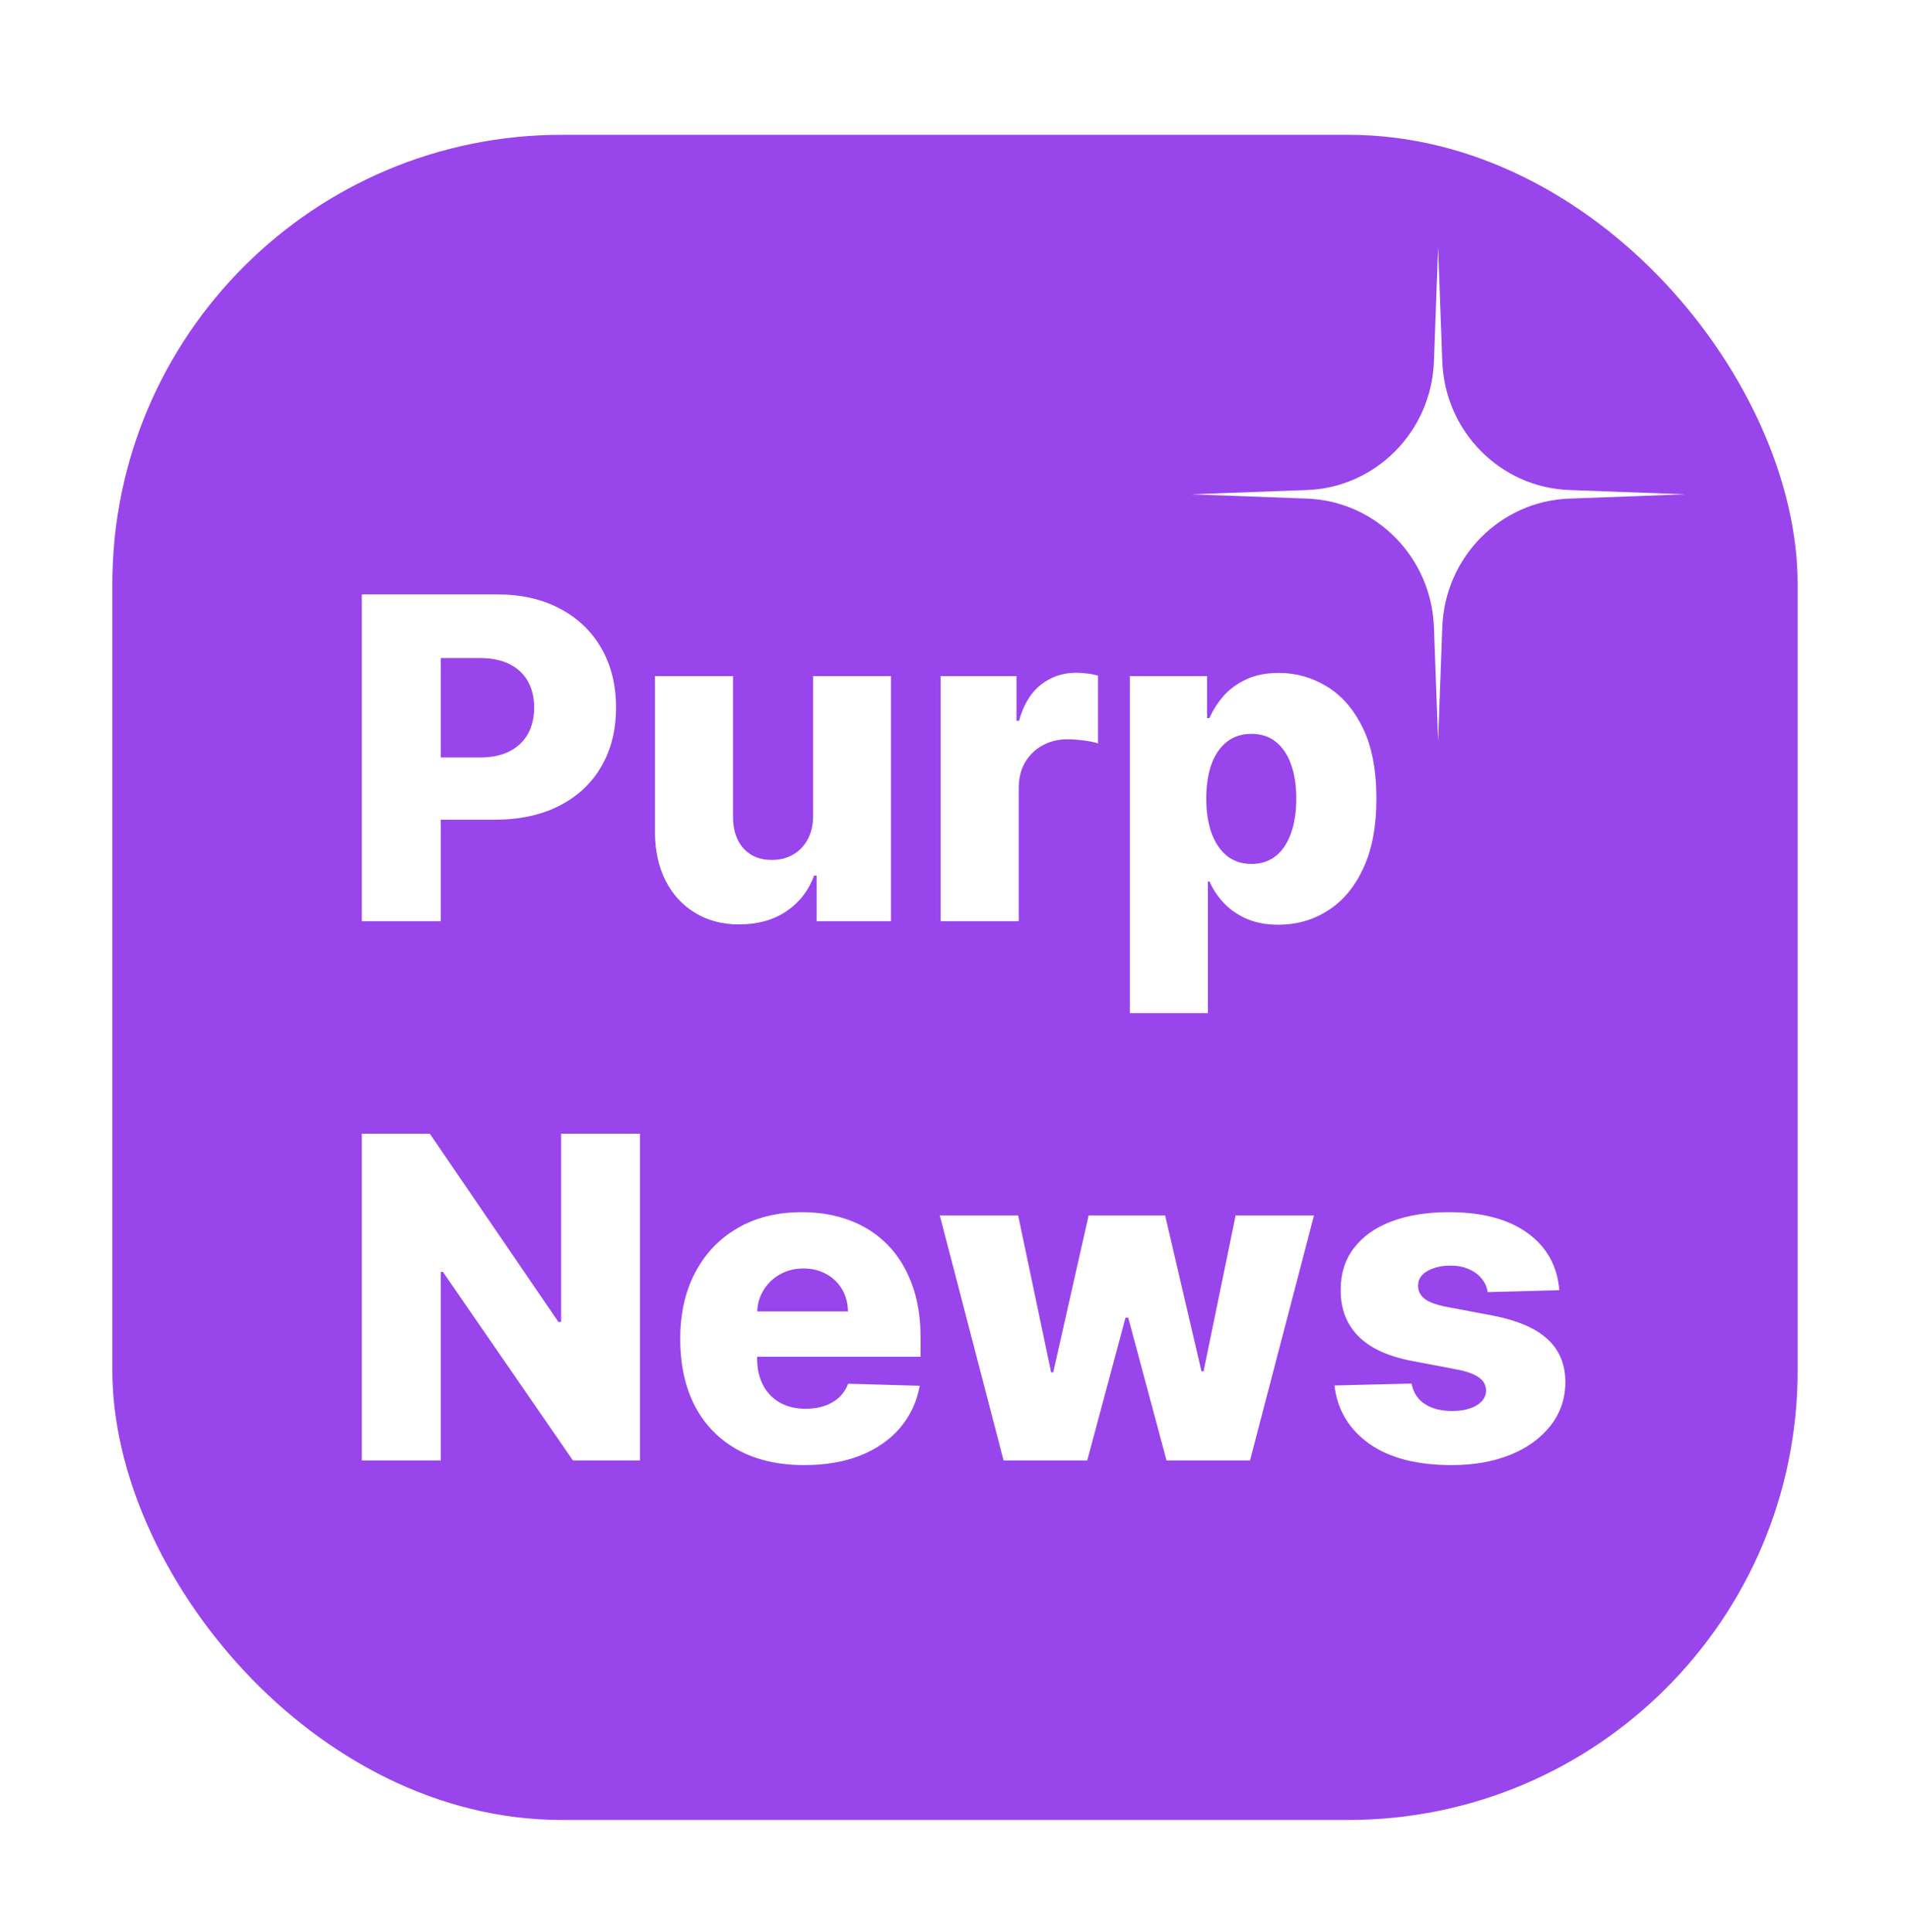 <svg width="85" height="86" viewBox="0 0 85 86" fill="none" xmlns="http://www.w3.org/2000/svg">
<g filter="url(#filter0_d_3_44)">
<rect x="1" width="75" height="75" rx="20" fill="#9845EB"/>
<path d="M12.101 35V20.454H18.109C19.198 20.454 20.138 20.668 20.929 21.094C21.724 21.515 22.338 22.105 22.768 22.862C23.199 23.615 23.415 24.491 23.415 25.49C23.415 26.494 23.195 27.372 22.754 28.125C22.319 28.873 21.696 29.453 20.886 29.865C20.077 30.277 19.116 30.483 18.003 30.483H14.296V27.713H17.349C17.88 27.713 18.322 27.621 18.678 27.436C19.037 27.251 19.31 26.993 19.494 26.662C19.679 26.326 19.771 25.935 19.771 25.49C19.771 25.04 19.679 24.652 19.494 24.325C19.31 23.994 19.037 23.738 18.678 23.558C18.318 23.378 17.875 23.288 17.349 23.288H15.617V35H12.101ZM32.186 30.291V24.091H35.652V35H32.342V32.969H32.229C31.987 33.636 31.575 34.167 30.993 34.56C30.415 34.948 29.717 35.142 28.898 35.142C28.154 35.142 27.501 34.972 26.938 34.631C26.374 34.29 25.936 33.814 25.624 33.203C25.311 32.588 25.152 31.868 25.148 31.044V24.091H28.621V30.362C28.625 30.954 28.782 31.421 29.09 31.761C29.397 32.102 29.816 32.273 30.347 32.273C30.692 32.273 31.002 32.197 31.277 32.045C31.556 31.889 31.776 31.664 31.938 31.371C32.103 31.072 32.186 30.713 32.186 30.291ZM37.863 35V24.091H41.236V26.079H41.35C41.549 25.36 41.873 24.825 42.323 24.474C42.773 24.119 43.296 23.942 43.892 23.942C44.053 23.942 44.219 23.954 44.39 23.977C44.56 23.996 44.719 24.027 44.865 24.07V27.088C44.7 27.031 44.482 26.986 44.212 26.953C43.947 26.92 43.71 26.903 43.502 26.903C43.09 26.903 42.718 26.996 42.387 27.18C42.06 27.36 41.802 27.614 41.613 27.94C41.428 28.262 41.336 28.641 41.336 29.077V35H37.863ZM46.281 39.091V24.091H49.718V25.959H49.825C49.967 25.627 50.168 25.308 50.428 25C50.693 24.692 51.03 24.441 51.437 24.247C51.849 24.048 52.341 23.949 52.914 23.949C53.672 23.949 54.38 24.148 55.038 24.546C55.7 24.943 56.236 25.556 56.643 26.385C57.05 27.213 57.254 28.269 57.254 29.553C57.254 30.788 57.057 31.823 56.664 32.656C56.276 33.49 55.75 34.115 55.087 34.531C54.429 34.948 53.698 35.156 52.893 35.156C52.343 35.156 51.868 35.066 51.465 34.886C51.063 34.706 50.724 34.47 50.45 34.176C50.18 33.883 49.971 33.568 49.825 33.231H49.754V39.091H46.281ZM49.682 29.546C49.682 30.133 49.761 30.644 49.917 31.079C50.078 31.515 50.307 31.854 50.606 32.095C50.909 32.332 51.271 32.45 51.693 32.45C52.119 32.45 52.481 32.332 52.779 32.095C53.077 31.854 53.302 31.515 53.454 31.079C53.61 30.644 53.688 30.133 53.688 29.546C53.688 28.958 53.61 28.449 53.454 28.018C53.302 27.588 53.077 27.254 52.779 27.017C52.486 26.78 52.123 26.662 51.693 26.662C51.266 26.662 50.904 26.778 50.606 27.01C50.307 27.242 50.078 27.573 49.917 28.004C49.761 28.435 49.682 28.949 49.682 29.546ZM24.48 44.455V59H21.497L15.709 50.605H15.617V59H12.101V44.455H15.126L20.851 52.835H20.972V44.455H24.48ZM31.79 59.206C30.649 59.206 29.664 58.981 28.836 58.531C28.012 58.077 27.377 57.43 26.932 56.592C26.492 55.749 26.272 54.748 26.272 53.588C26.272 52.461 26.494 51.476 26.939 50.633C27.384 49.786 28.012 49.128 28.821 48.659C29.631 48.186 30.585 47.949 31.684 47.949C32.46 47.949 33.17 48.07 33.814 48.311C34.458 48.553 35.015 48.91 35.483 49.383C35.952 49.857 36.317 50.442 36.577 51.138C36.837 51.829 36.968 52.622 36.968 53.517V54.383H27.486V52.367H33.736C33.731 51.997 33.644 51.668 33.473 51.379C33.303 51.09 33.069 50.865 32.77 50.705C32.477 50.539 32.138 50.456 31.755 50.456C31.366 50.456 31.018 50.544 30.711 50.719C30.403 50.889 30.159 51.124 29.979 51.422C29.799 51.715 29.704 52.049 29.695 52.423V54.476C29.695 54.921 29.783 55.312 29.958 55.648C30.133 55.979 30.381 56.237 30.703 56.422C31.025 56.606 31.409 56.699 31.854 56.699C32.162 56.699 32.441 56.656 32.692 56.571C32.943 56.486 33.158 56.36 33.338 56.195C33.518 56.029 33.653 55.825 33.743 55.584L36.932 55.676C36.8 56.391 36.508 57.014 36.059 57.544C35.614 58.07 35.029 58.479 34.304 58.773C33.58 59.062 32.742 59.206 31.79 59.206ZM40.663 59L37.822 48.091H41.309L42.779 55.08H42.871L44.448 48.091H47.85L49.469 55.03H49.562L50.989 48.091H54.477L51.629 59H47.914L46.209 52.644H46.089L44.384 59H40.663ZM65.394 51.422L62.206 51.507C62.172 51.28 62.083 51.079 61.936 50.903C61.789 50.724 61.597 50.584 61.36 50.484C61.128 50.38 60.858 50.328 60.551 50.328C60.148 50.328 59.805 50.409 59.521 50.57C59.242 50.731 59.104 50.948 59.109 51.223C59.104 51.436 59.19 51.621 59.365 51.777C59.545 51.933 59.864 52.059 60.324 52.153L62.426 52.551C63.515 52.76 64.325 53.105 64.855 53.588C65.39 54.071 65.66 54.71 65.664 55.506C65.66 56.254 65.437 56.905 64.997 57.459C64.561 58.013 63.965 58.444 63.207 58.751C62.45 59.054 61.583 59.206 60.608 59.206C59.05 59.206 57.821 58.886 56.922 58.247C56.027 57.603 55.515 56.742 55.387 55.662L58.818 55.577C58.894 55.974 59.09 56.278 59.407 56.486C59.725 56.694 60.129 56.798 60.622 56.798C61.067 56.798 61.429 56.715 61.709 56.55C61.988 56.384 62.13 56.164 62.135 55.889C62.13 55.643 62.021 55.447 61.808 55.3C61.595 55.148 61.261 55.03 60.806 54.945L58.903 54.582C57.809 54.383 56.995 54.017 56.46 53.481C55.925 52.942 55.66 52.255 55.664 51.422C55.66 50.693 55.854 50.07 56.247 49.554C56.64 49.033 57.199 48.635 57.923 48.361C58.647 48.086 59.502 47.949 60.487 47.949C61.964 47.949 63.129 48.259 63.981 48.879C64.834 49.495 65.305 50.342 65.394 51.422Z" fill="white"/>
<path d="M60 5L60.186 10.087C60.3 13.199 62.764 15.695 65.834 15.809L71 16L65.834 16.191C62.764 16.305 60.3 18.801 60.186 21.913L60 27L59.814 21.913C59.7 18.801 57.236 16.305 54.166 16.191L49 16L54.166 15.809C57.236 15.695 59.7 13.199 59.814 10.087L60 5Z" fill="white"/>
</g>
<defs>
<filter id="filter0_d_3_44" x="0" y="0" width="85" height="86" filterUnits="userSpaceOnUse" color-interpolation-filters="sRGB">
<feFlood flood-opacity="0" result="BackgroundImageFix"/>
<feColorMatrix in="SourceAlpha" type="matrix" values="0 0 0 0 0 0 0 0 0 0 0 0 0 0 0 0 0 0 127 0" result="hardAlpha"/>
<feOffset dx="4" dy="6"/>
<feGaussianBlur stdDeviation="2.5"/>
<feComposite in2="hardAlpha" operator="out"/>
<feColorMatrix type="matrix" values="0 0 0 0 0 0 0 0 0 0 0 0 0 0 0 0 0 0 0.25 0"/>
<feBlend mode="normal" in2="BackgroundImageFix" result="effect1_dropShadow_3_44"/>
<feBlend mode="normal" in="SourceGraphic" in2="effect1_dropShadow_3_44" result="shape"/>
</filter>
</defs>
</svg>
